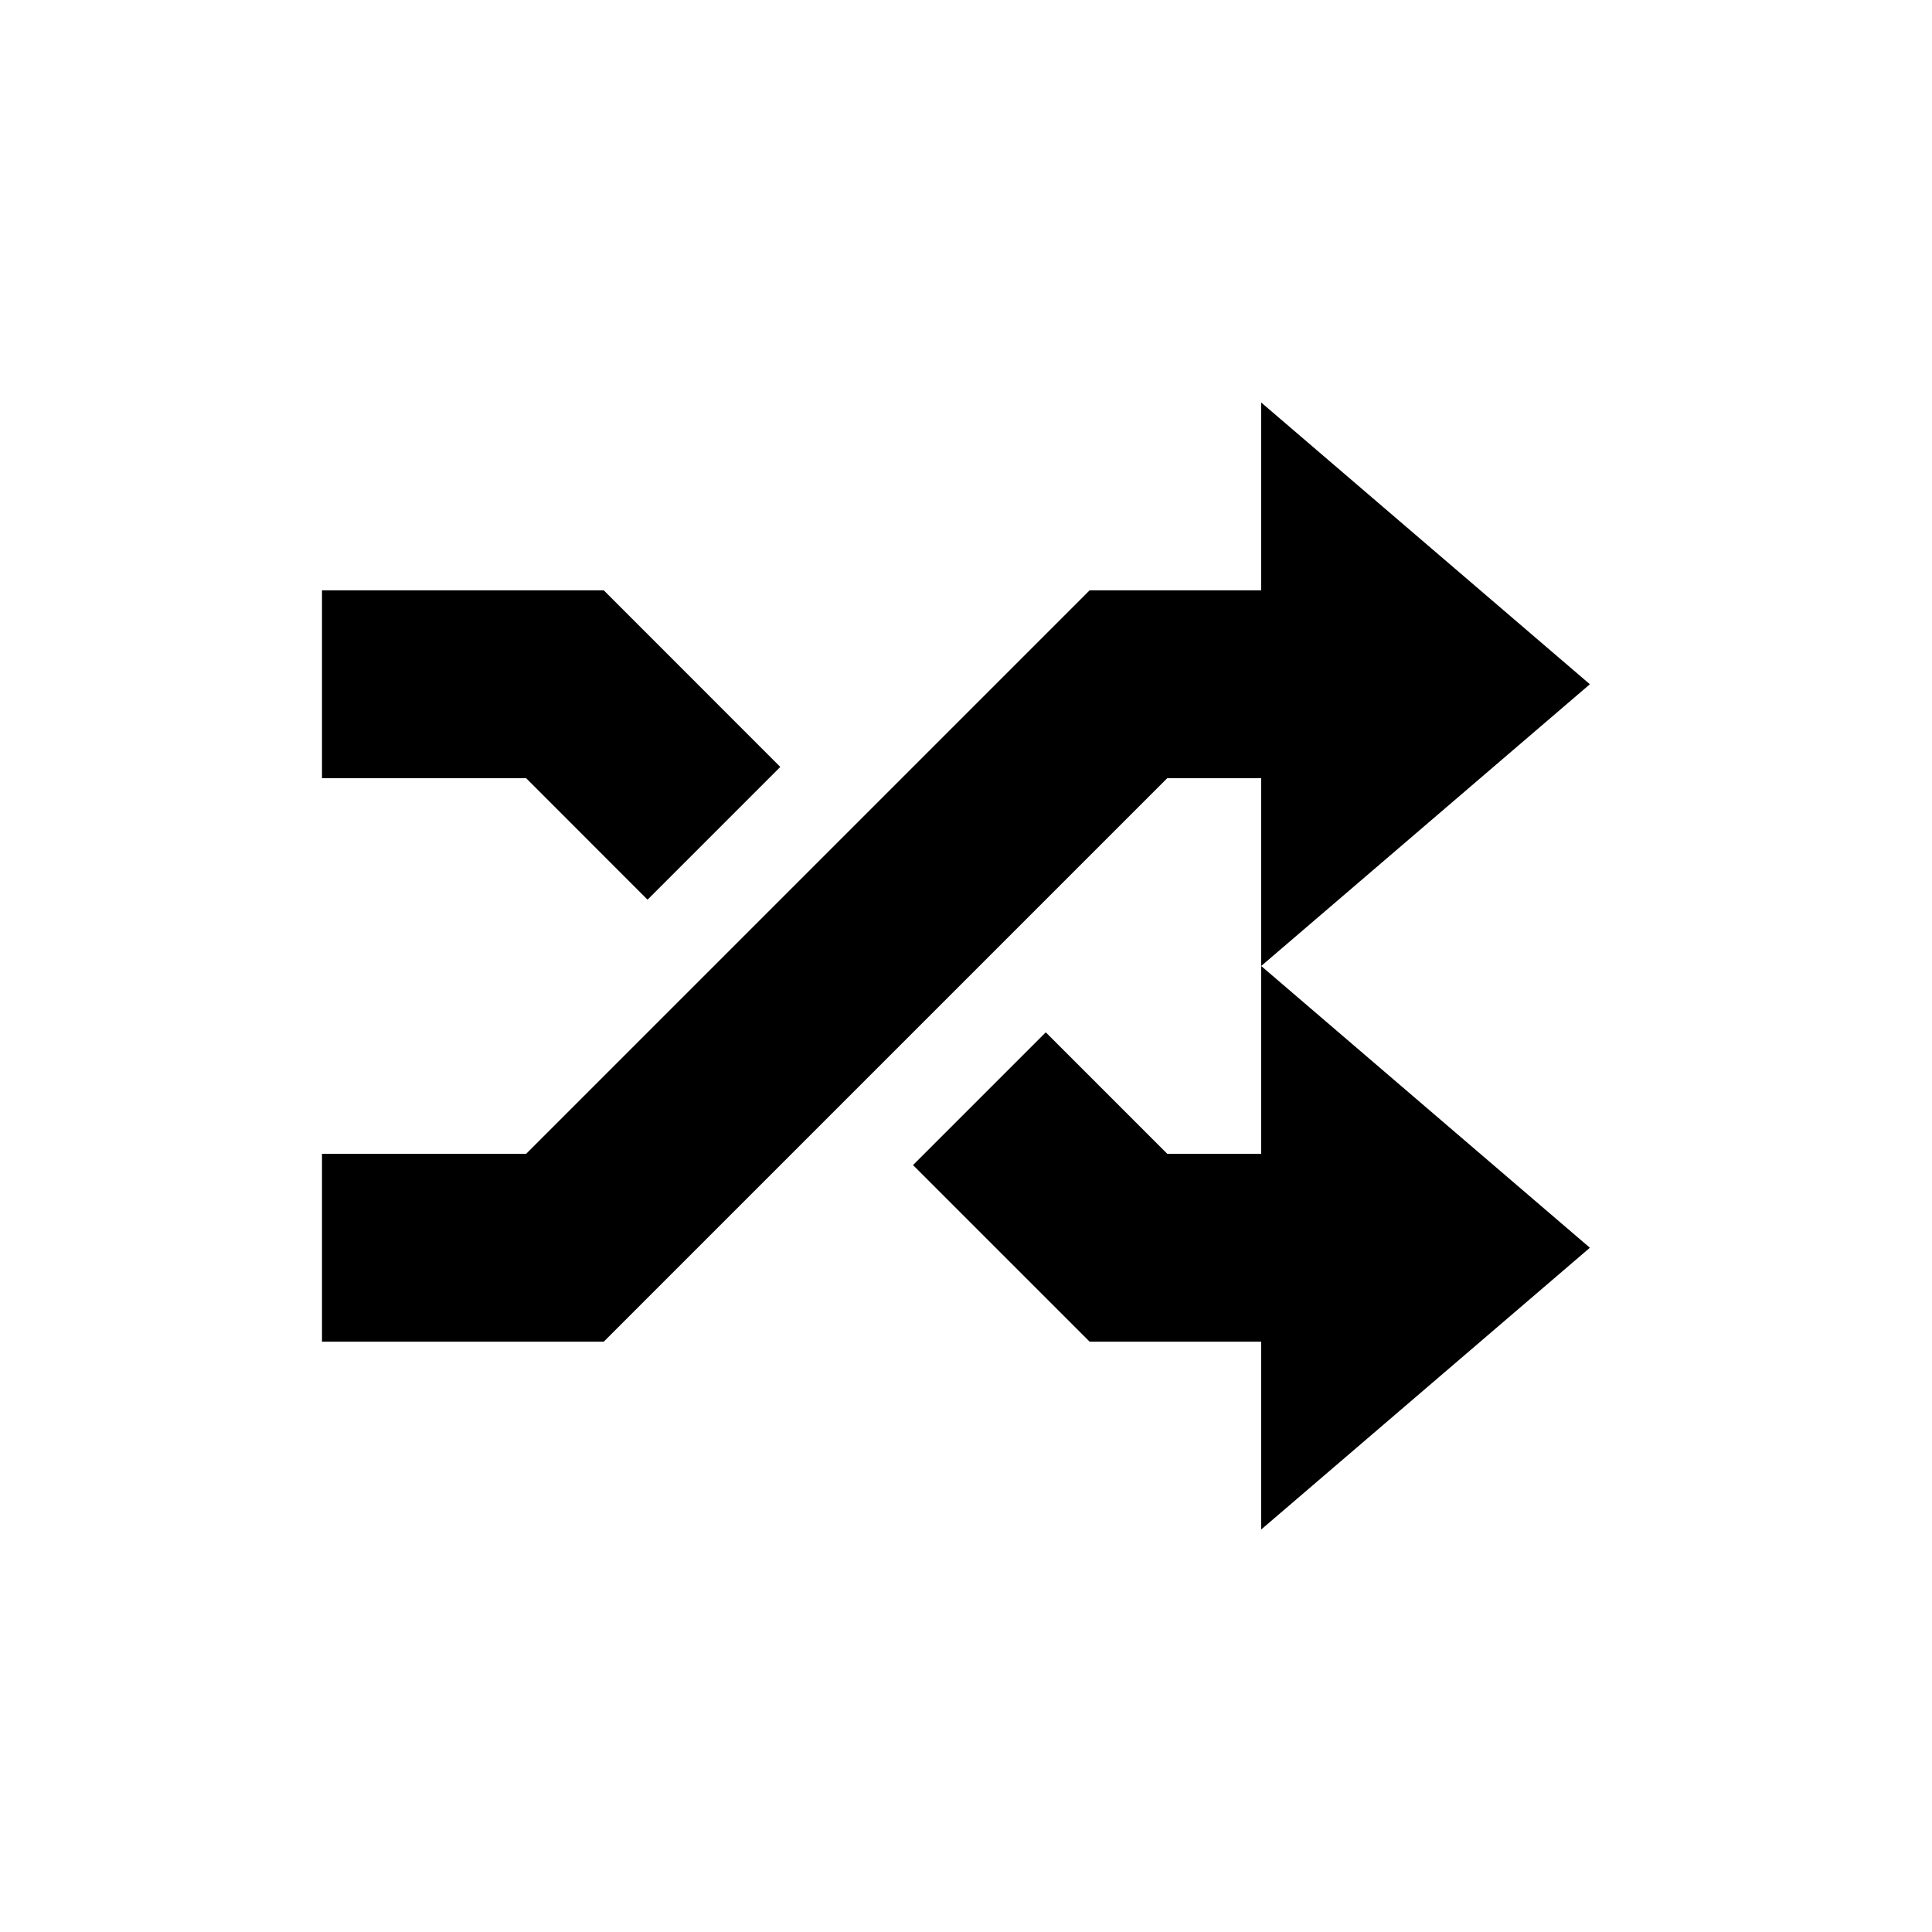 <!--category:travel-->
<!--character:E150-->
<!--added:0.21-->
<svg width="24" height="24" viewBox="0 0 24 24" version="1.1" xmlns="http://www.w3.org/2000/svg"><path id="flight-nomad-a" d="M15.667,5 L19.75,8.5 L15.667,12 L19.75,15.5 L15.667,19 L15.667,16.667 L13.536,16.667 L11.342,14.473 L12.991,12.824 L14.5,14.333 L15.667,14.333 L15.667,12 L15.667,9.667 L14.5,9.667 L7.5,16.667 L4,16.667 L4,14.333 L6.536,14.333 L13.536,7.333 L15.667,7.333 L15.667,5 Z M4,7.333 L7.5,7.333 L9.693,9.527 L8.044,11.176 L6.536,9.667 L4,9.667 L4,7.333 Z"/></svg>